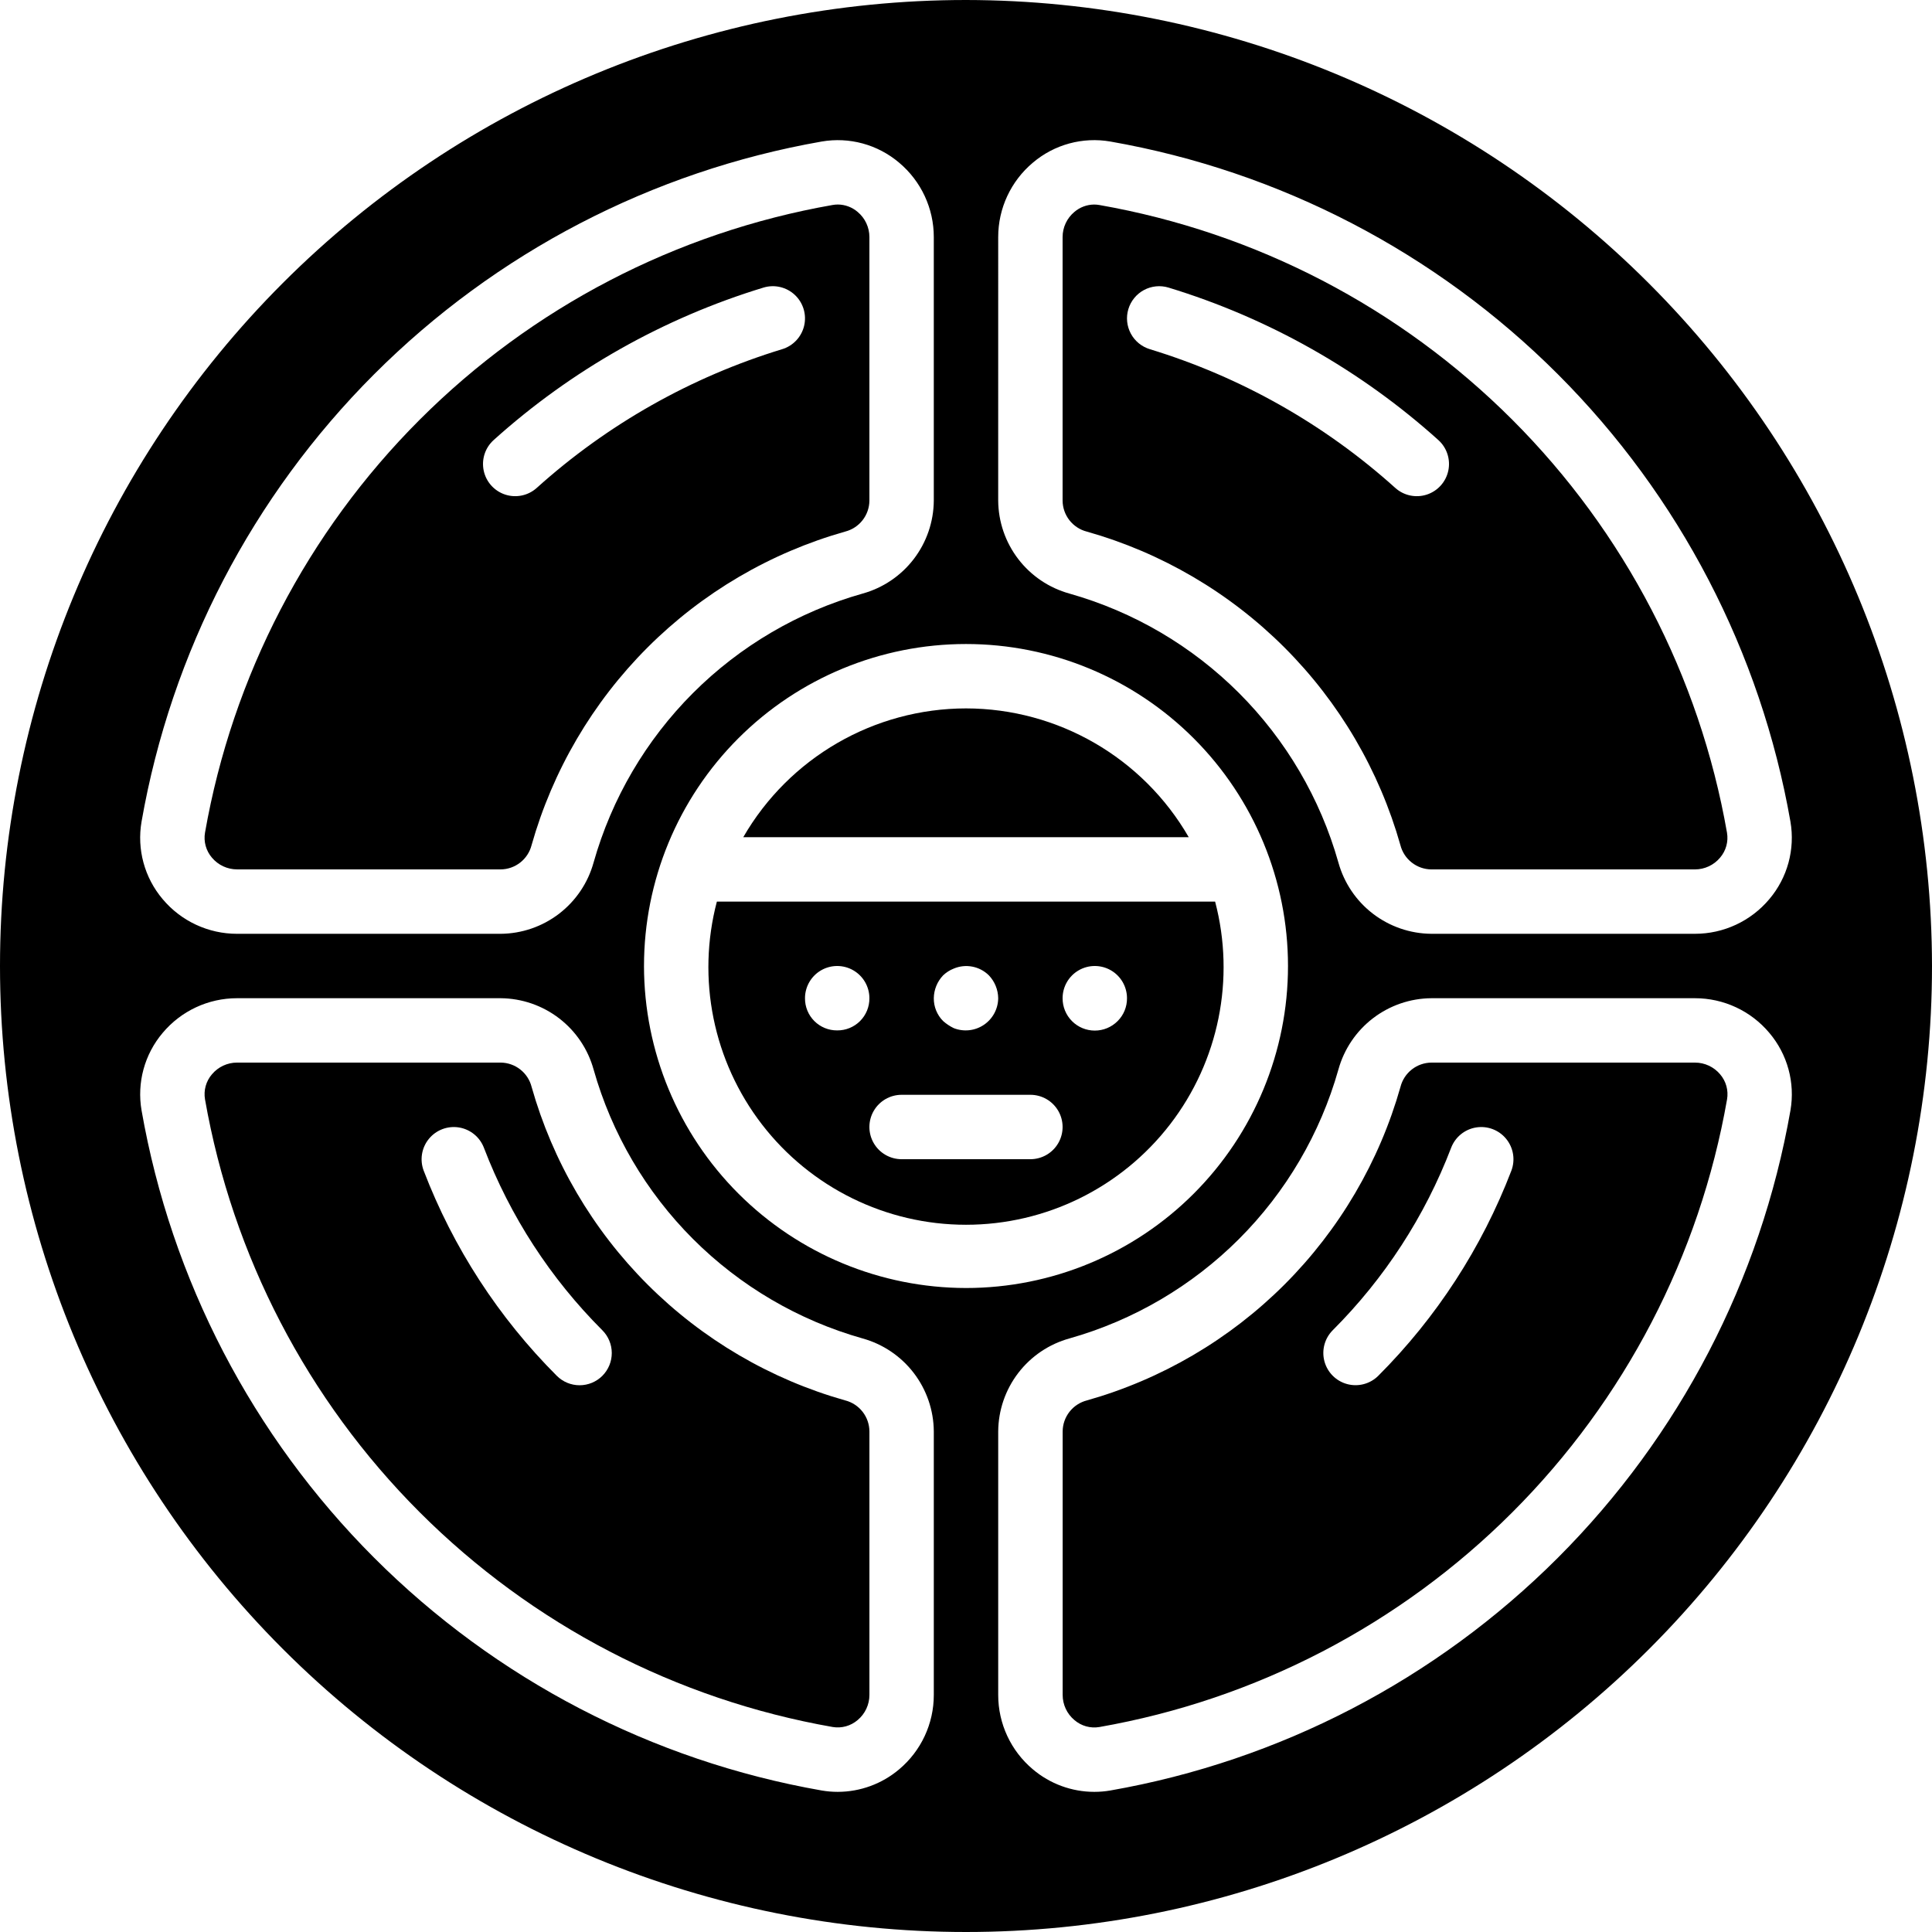 <?xml version="1.0" encoding="UTF-8"?>
<svg width="25pt" height="25pt" version="1.1" viewBox="0 0 1200 1200" xmlns="http://www.w3.org/2000/svg">
 <g>
  <path d="m754.73 560h-309.47c-12.625 47.984-2.277 99.109 28.016 138.41 30.293 39.293 77.102 62.312 126.72 62.312s96.426-23.02 126.72-62.312c30.293-39.297 40.641-90.422 28.016-138.41zm-168.93 45.801c1.906-1.809 4.144-3.234 6.59-4.199 3.644-1.539 7.66-1.961 11.543-1.211 3.883 0.746 7.453 2.629 10.266 5.41 3.652 3.836 5.723 8.906 5.801 14.199-0.066 6.648-3.398 12.84-8.914 16.555-5.516 3.715-12.508 4.477-18.691 2.039-2.391-1.156-4.609-2.633-6.594-4.394-3.766-3.762-5.856-8.879-5.801-14.199 0.074-5.297 2.144-10.367 5.801-14.199zm-65.801 34.199c-5.32 0.051-10.438-2.039-14.199-5.801s-5.852-8.879-5.801-14.199c0-7.144 3.812-13.746 10-17.32 6.188-3.574 13.812-3.574 20 0 6.188 3.574 10 10.176 10 17.32 0.051 5.32-2.039 10.438-5.801 14.199s-8.879 5.852-14.199 5.801zm120 80h-80c-7.144 0-13.746-3.812-17.32-10-3.574-6.188-3.574-13.812 0-20 3.574-6.188 10.176-10 17.32-10h80c7.144 0 13.746 3.812 17.32 10 3.574 6.188 3.574 13.812 0 20-3.574 6.188-10.176 10-17.32 10zm54.199-85.801c-3.75 3.785-8.855 5.914-14.184 5.918-5.328 0.004-10.438-2.117-14.195-5.894-3.754-3.777-5.852-8.895-5.82-14.223 0-7.144 3.812-13.746 10-17.32 6.188-3.574 13.812-3.574 20 0 6.188 3.574 10 10.176 10 17.32 0.051 5.32-2.039 10.438-5.801 14.199z"/>
  <path d="m524.96 869.82c-46.406-13.117-88.672-37.906-122.77-72-34.098-34.098-58.891-76.363-72.012-122.77-1.094-4.277-3.57-8.074-7.047-10.797-3.477-2.727-7.758-4.223-12.172-4.262h-163.72c-6.023 0.004-11.738 2.668-15.605 7.285-3.684 4.289-5.262 9.996-4.297 15.566 17.043 97.16 63.605 186.71 133.36 256.46 69.75 69.75 159.3 116.32 256.46 133.36 5.57 0.945 11.27-0.637 15.555-4.316 4.625-3.863 7.297-9.578 7.297-15.605v-163.71c-0.035-4.414-1.531-8.691-4.25-12.168-2.723-3.477-6.516-5.953-10.789-7.051zm-150.82-15.273c-3.75 3.75-8.836 5.856-14.137 5.859-5.301 0.004-10.391-2.098-14.145-5.84-36.211-36.211-64.391-79.637-82.707-127.46-2.523-6.676-1.297-14.191 3.219-19.723 4.512-5.527 11.633-8.234 18.68-7.102 7.047 1.137 12.957 5.941 15.504 12.605 16.285 42.539 41.352 81.164 73.566 113.36 3.75 3.75 5.859 8.836 5.863 14.145 0.004 5.305-2.098 10.395-5.844 14.152z"/>
  <path d="m147.24 540h163.72c4.41-0.035 8.688-1.531 12.164-4.25 3.473-2.723 5.949-6.516 7.043-10.789 13.121-46.406 37.918-88.676 72.016-122.78 34.102-34.098 76.375-58.891 122.78-72.008 4.273-1.098 8.066-3.574 10.789-7.051 2.719-3.477 4.215-7.754 4.25-12.168v-163.71c0-6.027-2.672-11.742-7.297-15.605-3.418-2.938-7.766-4.57-12.273-4.609-1.102 0.004-2.203 0.102-3.293 0.293-97.156 17.043-186.7 63.609-256.45 133.36-69.75 69.75-116.31 159.3-133.35 256.46-0.965 5.57 0.613 11.277 4.293 15.566 3.871 4.617 9.586 7.281 15.609 7.285zm159.38-266.68c48.27-43.449 105.49-75.781 167.62-94.707 6.836-2.062 14.254-0.32 19.461 4.57 5.203 4.894 7.402 12.188 5.769 19.141-1.633 6.953-6.852 12.508-13.688 14.57-56.488 17.234-108.51 46.641-152.4 86.152-5.312 4.781-12.77 6.363-19.562 4.156-6.797-2.211-11.895-7.875-13.379-14.863-1.484-6.992 0.871-14.238 6.184-19.02z"/>
  <path d="m675.04 330.18c46.406 13.117 88.672 37.906 122.77 72 34.098 34.098 58.891 76.363 72.012 122.77 1.094 4.277 3.57 8.074 7.047 10.797 3.477 2.727 7.758 4.223 12.172 4.262h163.72c6.023-0.004 11.738-2.668 15.605-7.285 3.684-4.289 5.262-9.996 4.297-15.566-17.039-97.16-63.602-186.71-133.35-256.46-69.75-69.75-159.3-116.32-256.46-133.36-1.082-0.191-2.18-0.289-3.281-0.293-4.508 0.039-8.855 1.672-12.273 4.609-4.625 3.863-7.297 9.578-7.297 15.605v163.71c0.035 4.414 1.531 8.691 4.25 12.168 2.723 3.477 6.516 5.953 10.789 7.051zm25.812-138.2c1.531-5.078 5.019-9.336 9.691-11.844 4.676-2.504 10.152-3.051 15.23-1.516 62.125 18.926 119.34 51.258 167.61 94.707 5.312 4.781 7.668 12.027 6.184 19.02-1.484 6.988-6.582 12.652-13.379 14.863-6.793 2.207-14.25 0.625-19.562-4.156-43.891-39.512-95.914-68.918-152.4-86.152-5.078-1.531-9.34-5.016-11.852-9.691-2.508-4.672-3.059-10.152-1.527-15.23z"/>
  <path d="m600 440c-57.09 0.07-109.81 30.555-138.35 80h276.7c-28.539-49.445-81.262-79.93-138.35-80z"/>
  <path d="m600 0c-159.13 0-311.74 63.215-424.27 175.73-112.52 112.52-175.73 265.14-175.73 424.27s63.215 311.74 175.73 424.27c112.52 112.52 265.14 175.73 424.27 175.73s311.74-63.215 424.27-175.73c112.52-112.52 175.73-265.14 175.73-424.27-0.18-159.07-63.453-311.58-175.93-424.07-112.48-112.48-264.99-175.75-424.07-175.93zm20 147.25c-0.012-17.832 7.875-34.75 21.531-46.211 13.312-11.305 30.961-16.113 48.164-13.125 105.28 18.469 202.31 68.926 277.89 144.51 75.578 75.582 126.03 172.62 144.49 277.89 2.969 17.195-1.828 34.824-13.105 48.145-11.457 13.664-28.375 21.555-46.211 21.543h-163.72c-13.133-0.102-25.875-4.481-36.293-12.473-10.422-7.992-17.949-19.168-21.449-31.824-11.254-39.789-32.516-76.027-61.754-105.27-29.238-29.234-65.48-50.496-105.27-61.746-12.656-3.496-23.824-11.027-31.816-21.445-7.988-10.418-12.363-23.16-12.461-36.289zm-532.08 363.07c18.461-105.28 68.914-202.31 144.49-277.89 75.578-75.582 172.61-126.04 277.88-144.51 17.211-2.988 34.859 1.82 48.176 13.125 13.656 11.461 21.543 28.379 21.531 46.211v163.71c-0.098 13.129-4.473 25.871-12.461 36.289-7.992 10.418-19.16 17.949-31.816 21.445-39.793 11.254-76.035 32.516-105.28 61.754-29.238 29.242-50.5 65.484-61.754 105.28-3.5 12.652-11.031 23.82-21.449 31.812-10.418 7.988-23.156 12.367-36.285 12.465h-163.72c-17.832 0.012-34.754-7.879-46.211-21.543-11.277-13.32-16.074-30.949-13.105-48.145zm492.08 542.44c0.012 17.832-7.875 34.75-21.531 46.211-10.66 9.016-24.168 13.969-38.125 13.984-3.367 0.004-6.727-0.285-10.043-0.859-105.28-18.469-202.31-68.926-277.89-144.51-75.578-75.582-126.03-172.62-144.49-277.89-2.969-17.195 1.828-34.824 13.105-48.145 11.457-13.664 28.375-21.555 46.211-21.543h163.72c13.133 0.102 25.875 4.481 36.293 12.473 10.422 7.992 17.949 19.168 21.449 31.824 11.254 39.789 32.516 76.027 61.754 105.27 29.238 29.234 65.48 50.496 105.27 61.746 12.656 3.496 23.824 11.027 31.816 21.445 7.988 10.418 12.363 23.16 12.461 36.289zm-180-452.75c0-53.043 21.07-103.91 58.578-141.42s88.379-58.578 141.42-58.578 103.91 21.07 141.42 58.578 58.578 88.379 58.578 141.42-21.07 103.91-58.578 141.42-88.379 58.578-141.42 58.578c-53.023-0.062-103.86-21.152-141.36-58.645-37.492-37.496-58.582-88.332-58.645-141.36zm712.08 89.688c-18.461 105.28-68.914 202.31-144.49 277.89-75.578 75.582-172.61 126.04-277.88 144.51-3.32 0.578-6.68 0.863-10.051 0.859-13.957-0.012-27.465-4.969-38.125-13.984-13.656-11.461-21.543-28.379-21.531-46.211v-163.71c0.098-13.129 4.473-25.871 12.461-36.289 7.992-10.418 19.16-17.949 31.816-21.445 39.793-11.254 76.035-32.516 105.28-61.754 29.238-29.242 50.5-65.484 61.754-105.28 3.5-12.652 11.031-23.82 21.449-31.812 10.418-7.988 23.156-12.367 36.285-12.465h163.72c17.832-0.012 34.754 7.879 46.211 21.543 11.277 13.32 16.074 30.949 13.105 48.145z"/>
  <path d="m1052.8 660h-163.72c-4.41 0.035-8.688 1.531-12.164 4.25-3.473 2.723-5.949 6.516-7.043 10.789-13.121 46.406-37.918 88.676-72.016 122.78-34.102 34.098-76.375 58.891-122.78 72.008-4.273 1.098-8.066 3.574-10.789 7.051-2.719 3.477-4.215 7.754-4.25 12.168v163.71c0 6.027 2.672 11.742 7.297 15.605 4.281 3.695 9.992 5.281 15.566 4.316 97.156-17.047 186.7-63.613 256.45-133.37 69.75-69.75 116.31-159.3 133.35-256.46 0.965-5.57-0.613-11.277-4.293-15.566-3.871-4.617-9.586-7.281-15.609-7.285zm-114.06 67.109h0.004c-18.316 47.82-46.496 91.25-82.707 127.46-5.062 5.019-12.418 6.965-19.305 5.106-6.883-1.859-12.258-7.246-14.105-14.133-1.844-6.891 0.117-14.238 5.148-19.293 32.215-32.199 57.281-70.824 73.562-113.36 2.551-6.668 8.461-11.473 15.508-12.605 7.047-1.137 14.168 1.57 18.68 7.102 4.516 5.527 5.738 13.043 3.219 19.723z"/>
 </g>
</svg>
